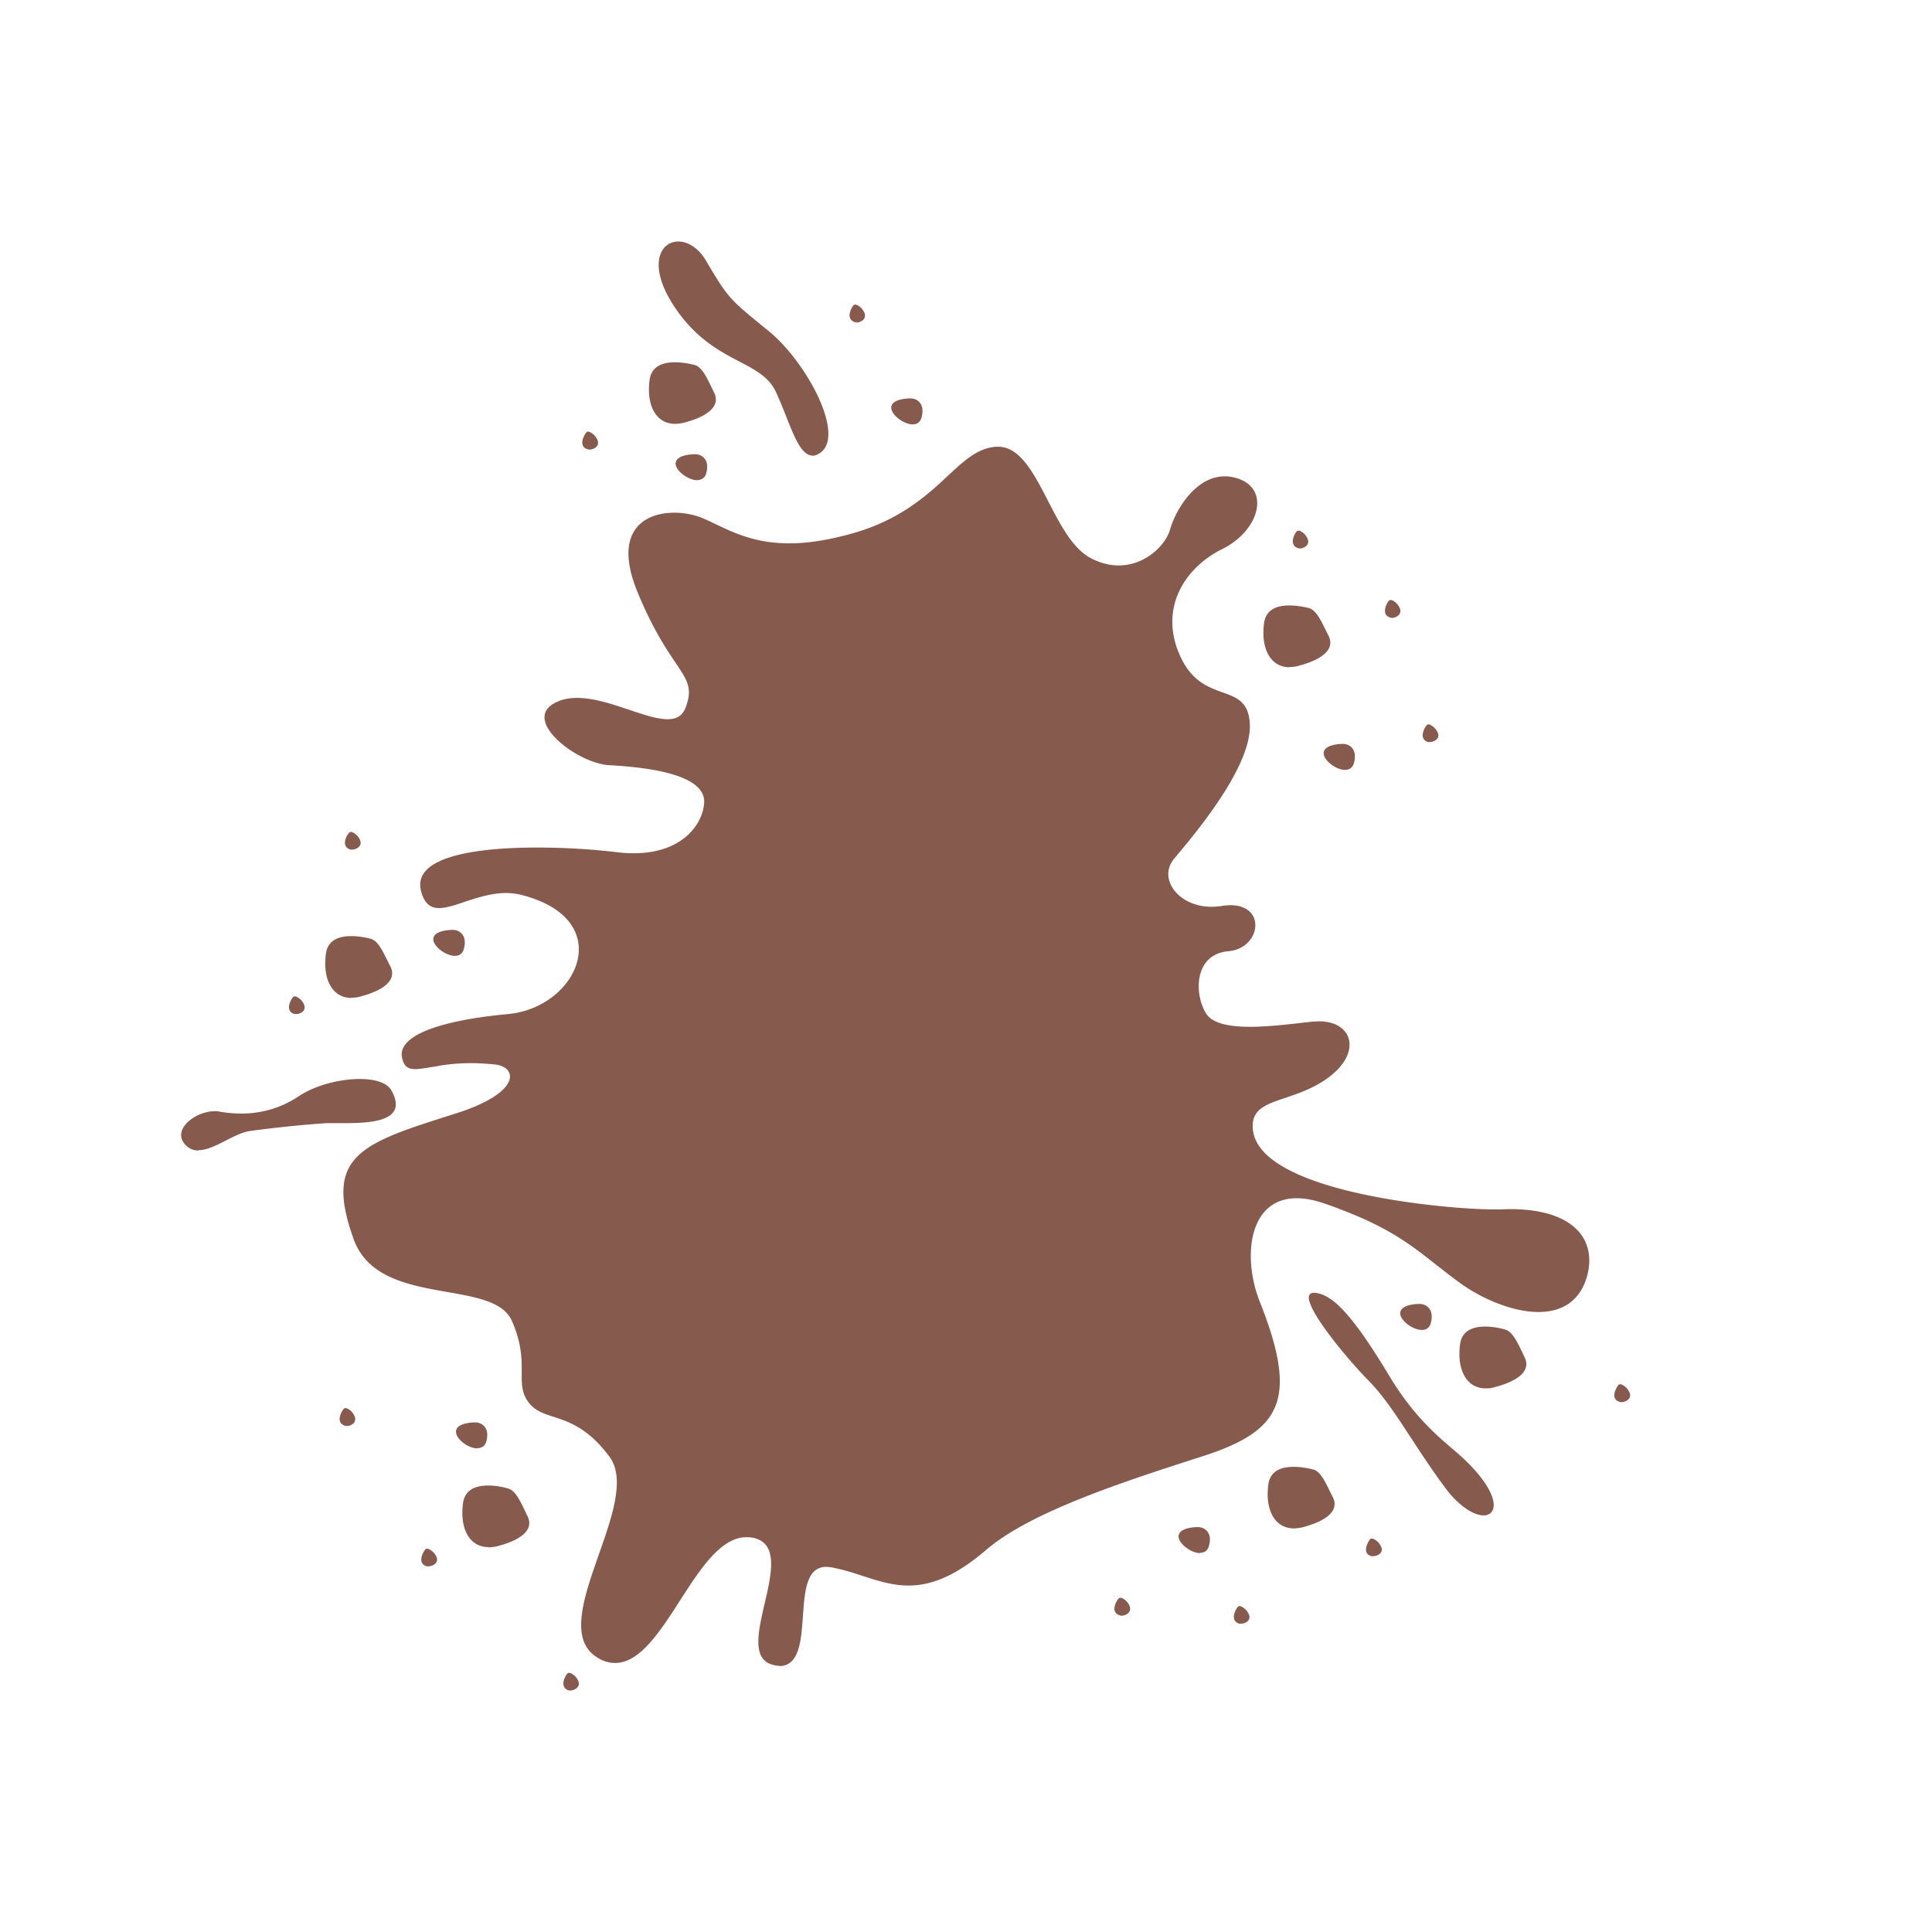 <svg xmlns="http://www.w3.org/2000/svg" xml:space="preserve" fill-rule="evenodd" stroke-linejoin="round" stroke-miterlimit="2" clip-rule="evenodd" viewBox="0 0 64 64">
  <g id="brown">
    <path fill="#865b4e" d="M22.366 14.041c-.651 0-.952-.637-.849-1.437.057-.491.462-.603.839-.603.33 0 .641.086.641.086.283.061.462.525.66.921.197.396-.114.758-.98.99a1.427 1.427 0 0 1-.311.043ZM11.642 33.058c-.651 0-.952-.645-.848-1.445.056-.491.461-.603.838-.603.33 0 .641.086.641.086.283.069.452.525.66.921.198.396-.113.757-.98.99a1.06 1.06 0 0 1-.311.043v.008ZM42.72 22.104c-.65 0-.952-.645-.848-1.446.057-.49.462-.602.839-.602.33 0 .641.086.641.086.282.069.452.525.659.921.198.396-.113.757-.98.989a1.027 1.027 0 0 1-.311.043v.009Zm6.493 23.888c-.65 0-.952-.645-.848-1.446.056-.49.462-.602.838-.602.33 0 .641.095.641.095.283.06.462.516.66.92.198.405-.113.758-.98.99a1.027 1.027 0 0 1-.311.043Zm-6.351 4.638c-.651 0-.952-.636-.849-1.437.057-.49.462-.602.839-.602.33 0 .641.086.641.086.283.06.452.525.66.921.197.396-.114.757-.981.989a1.411 1.411 0 0 1-.31.043Zm-26.678.62c-.65 0-.952-.637-.848-1.437.056-.491.461-.603.838-.603.34 0 .641.095.641.095.283.06.462.516.66.921.198.404-.113.757-.98.989a1.425 1.425 0 0 1-.311.044v-.009Zm6.917-35.342c-.293 0-.679-.284-.717-.516-.047-.344.613-.344.613-.344h.038c.198 0 .49.163.358.636a.283.283 0 0 1-.292.216v.008Zm-8.029 15.756c-.292 0-.679-.284-.716-.516-.047-.344.622-.344.622-.344h.028c.198 0 .49.163.358.637-.047.163-.16.223-.292.223Zm.744 16.316c-.292 0-.678-.284-.707-.516-.056-.345.613-.345.613-.345h.028c.198 0 .49.164.358.637-.047.155-.16.215-.292.215v.009Zm23.936 3.468c-.283 0-.669-.284-.707-.516-.047-.345.613-.345.613-.345h.028c.198 0 .499.164.358.637-.047.155-.16.215-.292.215v.009Zm7.35-7.392c-.292 0-.678-.284-.716-.516-.047-.345.612-.345.612-.345h.038c.198 0 .49.164.358.646-.047.155-.16.215-.292.215Zm-2.544-18.553c-.292 0-.669-.284-.707-.516-.047-.344.613-.344.613-.344h.028c.198 0 .49.163.358.636-.047.164-.16.224-.292.224ZM30.234 14.058c-.283 0-.669-.284-.707-.516-.056-.344.613-.344.613-.344h.028c.198 0 .49.163.358.636-.047.164-.16.224-.292.224Zm17.123 10.524h-.048c-.311-.094-.141-.447-.056-.55.019-.026.038-.035.066-.035.085 0 .207.121.207.121.292.318-.009.464-.169.464Zm-4.298-6.419h-.047c-.32-.095-.15-.448-.066-.551a.083.083 0 0 1 .066-.034c.095 0 .208.12.208.12.282.327-.019.473-.17.473l.009-.008Zm-14.681-7.487h-.047c-.321-.094-.151-.447-.066-.551a.084.084 0 0 1 .066-.034c.094 0 .207.121.207.121.283.327-.019.473-.17.473l.01-.009Zm-8.858 4.217s-.038 0-.047-.009c-.321-.086-.142-.439-.057-.551.019-.025.038-.034.066-.034.085 0 .207.121.207.121.292.327-.009.473-.169.473Zm-7.859 13.252h-.048c-.32-.095-.15-.448-.056-.551a.072.072 0 0 1 .066-.034c.094 0 .207.12.207.12.283.319-.019.465-.169.465Zm-1.857 5.447h-.047c-.32-.095-.141-.448-.057-.551a.072.072 0 0 1 .066-.034c.085 0 .208.12.208.12.282.327-.01.465-.17.465Zm1.677 13.639h-.047c-.32-.094-.141-.447-.056-.55.019-.026.038-.035.066-.035.094 0 .207.121.207.121.283.327-.019.473-.17.473v-.009ZM18.888 56h-.037c-.321-.095-.151-.447-.066-.551a.082.082 0 0 1 .066-.034c.094 0 .207.12.207.12.277.312-.007.459-.16.465h-.01Zm-4.702-4.113h-.047c-.321-.095-.141-.448-.057-.551a.072.072 0 0 1 .066-.034c.085 0 .208.12.208.12.292.318-.01.465-.17.465Zm22.965 1.635s-.028 0-.047-.009c-.321-.086-.151-.439-.057-.551.019-.025.038-.034.066-.034.094 0 .208.12.208.12.282.327-.019.474-.17.474Zm3.948.266h-.037c-.321-.086-.151-.438-.066-.55a.084.084 0 0 1 .066-.035c.084 0 .207.121.207.121.286.32.002.459-.16.464h-.01Zm4.382-2.237h-.047c-.32-.086-.141-.439-.056-.551a.084.084 0 0 1 .066-.034c.084 0 .207.12.207.12.292.327-.01.465-.17.465Zm8.227-5.103s-.038 0-.047-.008c-.321-.086-.142-.439-.057-.551a.084.084 0 0 1 .066-.035c.085 0 .208.121.208.121.292.327-.01.473-.17.473Zm-7.605-25.979c-.012-.001-.031-.003-.038-.009-.32-.086-.15-.438-.065-.55a.083.083 0 0 1 .065-.035c.095 0 .208.121.208.121.277.32-.007.467-.16.473h-.01Zm-20.26 34.714c-.047 0-.104 0-.17-.018-1.63-.284 1.065-4.044-.848-4.242h-.104c-.838 0-1.517 1.041-2.186 2.082-.669 1.042-1.338 2.083-2.158 2.083-.16 0-.33-.035-.499-.129-1.979-1.007 1.47-5.146.311-6.704-1.159-1.557-2.13-1.118-2.658-1.772-.527-.654.057-1.308-.575-2.728-.631-1.429-4.41-.413-5.239-2.702-1.008-2.788.245-3.176 3.374-4.165 2.224-.706 2.045-1.558 1.291-1.627a8.352 8.352 0 0 0-.754-.043c-.471 0-.858.043-1.159.104-.302.043-.537.094-.716.094-.217 0-.359-.077-.425-.335-.216-.758 1.197-1.274 3.506-1.489 2.309-.215 3.637-3.115.462-3.941a2.286 2.286 0 0 0-.528-.069c-.443 0-.867.129-1.244.249-.386.13-.716.25-.98.25-.283 0-.499-.146-.603-.594-.254-1.11 1.819-1.411 3.845-1.411a22.7 22.7 0 0 1 2.657.155c.189.026.377.034.547.034 1.677 0 2.308-1.024 2.337-1.686.037-.973-2.055-1.171-3.148-1.231-1.093-.06-3.072-1.6-1.639-2.134.179-.069.377-.095.574-.095.509 0 1.075.173 1.602.353.528.172 1.018.353 1.395.353.283 0 .49-.103.594-.37.443-1.136-.443-1.076-1.574-3.812-.848-2.031.189-2.659 1.206-2.659.358 0 .707.077.98.198.726.318 1.489.817 2.827.817.603 0 1.31-.103 2.177-.353 2.808-.834 3.327-2.77 4.693-2.848h.047c1.338 0 1.753 2.96 3.044 3.675.33.18.65.258.952.258.876 0 1.555-.663 1.705-1.196.179-.637.839-1.756 1.81-1.756.122 0 .245.017.367.052 1.169.327.801 1.738-.452 2.358-1.254.619-2.13 1.996-1.367 3.597.764 1.6 2.196.757 2.281 2.177.085 1.42-1.828 3.674-2.507 4.483-.546.654.132 1.592 1.244 1.592.104 0 .207-.009.33-.026.104-.017.198-.026.292-.026 1.206 0 1.008 1.429-.066 1.524-1.159.103-1.131 1.437-.744 2.056.207.344.782.448 1.46.448.679 0 1.433-.104 2.083-.172.075 0 .141-.009.207-.009 1.15 0 1.47 1.127.123 1.988-1.197.757-2.441.55-2.318 1.618.254 2.099 6.53 2.624 7.953 2.624h.179c.141 0 .273-.009.396-.009 2.016 0 2.855.938 2.554 2.169-.227.895-.867 1.239-1.621 1.239-.867 0-1.904-.447-2.639-.989-1.395-1.024-1.913-1.713-4.41-2.591-.368-.129-.679-.189-.961-.189-1.612 0-1.8 1.979-1.225 3.425 1.291 3.253.725 4.285-1.913 5.129-2.629.843-5.692 1.841-7.153 3.098-1.055.903-1.856 1.178-2.572 1.178-.895 0-1.64-.438-2.554-.602a1.376 1.376 0 0 0-.17-.017c-.659 0-.716.826-.772 1.644-.057.817-.123 1.643-.782 1.643l.028-.008ZM49.138 50.2c-.302-.005-.768-.273-1.216-.852-1.159-1.549-1.734-2.754-2.62-3.648-.81-.827-2.488-2.875-1.771-2.875.066 0 .141.018.226.043.593.19 1.291 1.093 2.271 2.72.98 1.626 1.932 2.228 2.497 2.771 1.18 1.137 1.113 1.832.622 1.841h-.009ZM6.572 38.11a.542.542 0 0 1-.415-.172c-.499-.491.292-1.128.961-1.128.057 0 .114 0 .17.018.207.034.452.06.707.06.565 0 1.225-.129 1.894-.568.546-.37 1.366-.577 2.026-.577.499 0 .905.121 1.046.37.594 1.05-.697 1.093-1.602 1.093h-.556a38.84 38.84 0 0 0-2.507.258c-.546.069-1.196.637-1.715.637l-.009.009Zm20.345-23.019c-.49 0-.744-1.085-1.206-2.091-.509-1.128-2.139-.913-3.421-2.918C21.451 8.766 21.876 8 22.469 8c.311 0 .669.207.924.645.754 1.283.801 1.283 2.082 2.332 1.282 1.05 2.629 3.597 1.602 4.079a.447.447 0 0 1-.179.043l.019-.008Z"/>
  </g>
</svg>
